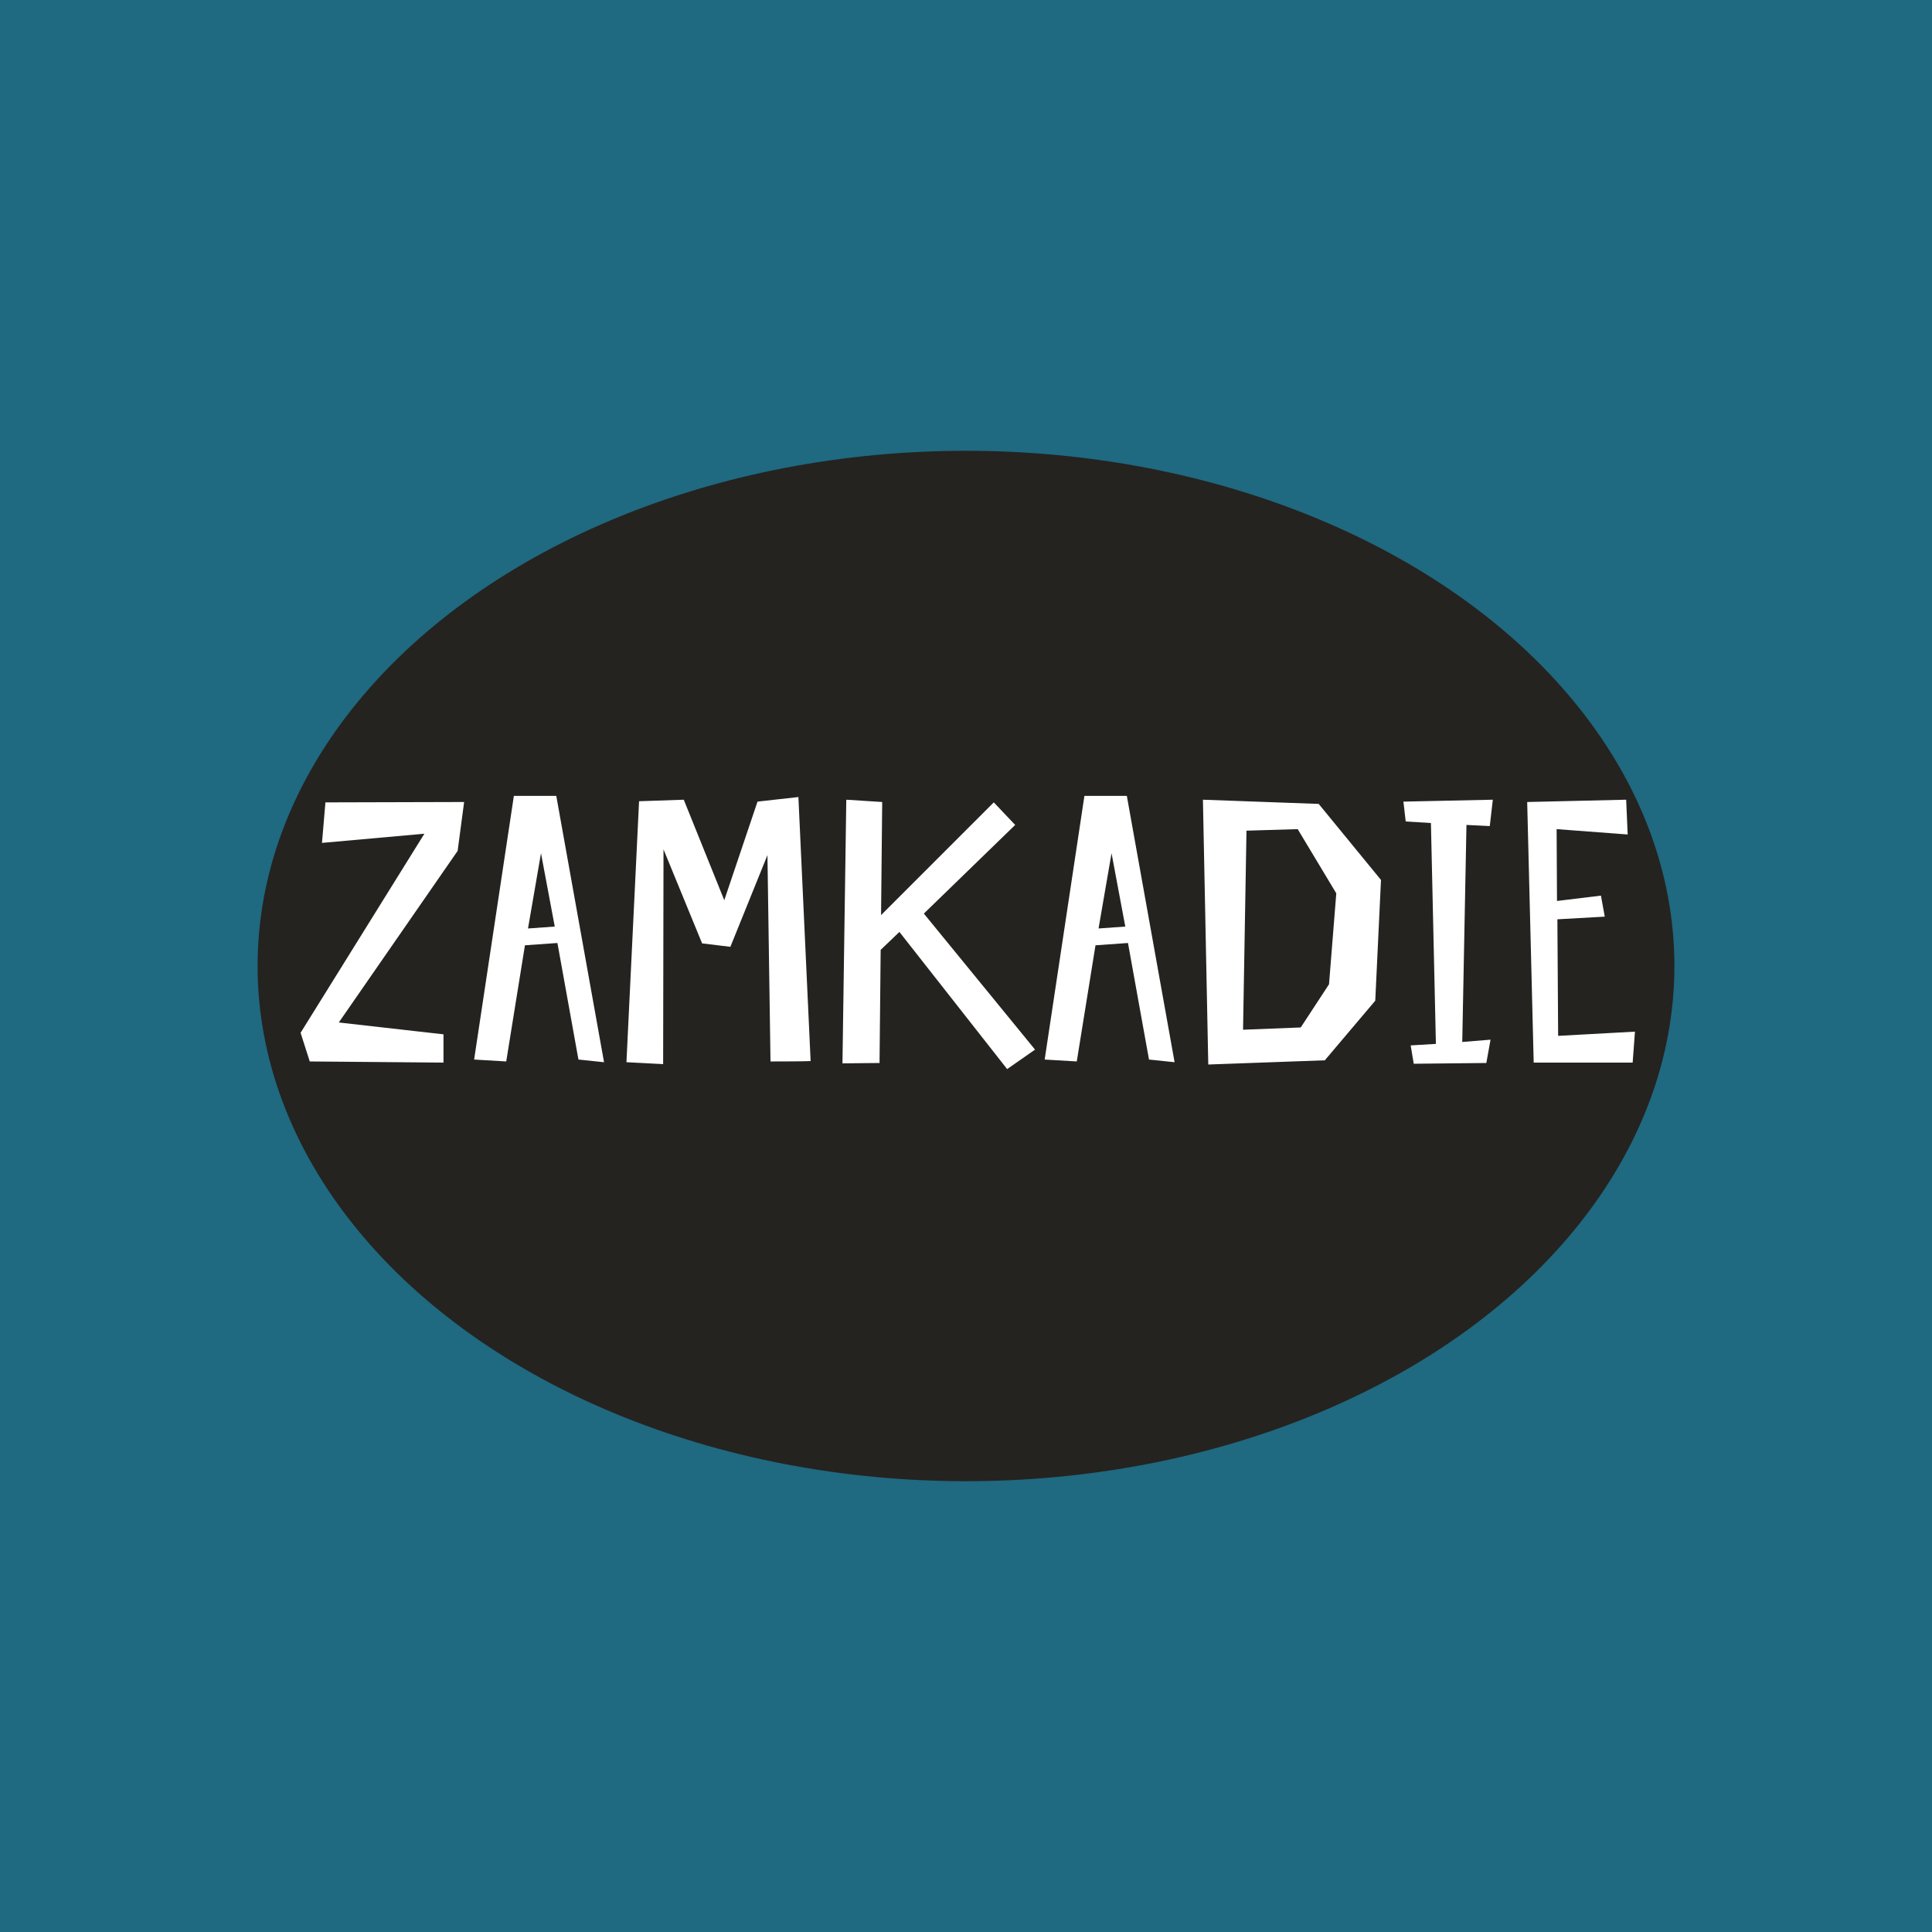 <svg width="180" height="180" viewBox="0 0 180 180" fill="none" xmlns="http://www.w3.org/2000/svg">
<rect x="0" y="0" width="180" height="180" fill="#808080" stroke="none"/>
<g clip-path="url(#clip0_874_2606)">
<rect width="180" height="180" fill="#1F6981"/>
<ellipse cx="90" cy="90" rx="66" ry="48" fill="#242320"/>
<path d="M43.242 74.721L30.319 74.756L29.998 78.53L39.539 77.676L28.005 96.223L28.859 98.893L41.319 99V96.366L31.565 95.262L42.636 79.278L43.242 74.721ZM47.876 74.151L44.173 98.715L47.164 98.893L48.908 88.071L51.934 87.857L53.892 98.715L56.277 98.964L51.827 74.151H47.876ZM49.193 86.504L50.403 79.491L51.685 86.326L49.193 86.504ZM74.385 74.258L70.576 74.685L67.479 83.87L63.705 74.507L59.54 74.65L58.365 98.964L61.783 99.142L61.818 79.135L65.414 87.893L68.048 88.213L71.501 79.669L71.786 98.893C71.786 98.893 74.955 98.893 75.524 98.858L74.385 74.258ZM78.847 74.507L78.49 99.071L81.944 99.036L82.05 88.498L83.795 86.825L93.834 99.605L96.433 97.79L86.073 85.116L94.582 76.857L92.588 74.756L82.086 85.258L82.193 74.721L78.847 74.507ZM101.032 74.151L97.33 98.715L100.32 98.893L102.065 88.071L105.091 87.857L107.049 98.715L109.434 98.964L104.984 74.151H101.032ZM102.349 86.504L103.56 79.491L104.841 86.326L102.349 86.504ZM112.572 99.178L123.43 98.786L128.13 93.233L128.664 81.983L122.861 74.899L112.074 74.507L112.572 99.178ZM123.822 91.702L121.188 95.725L115.812 95.938L116.132 77.391L120.903 77.248L124.498 83.229L123.822 91.702ZM138.799 76.964L139.083 74.507L130.753 74.685L130.967 76.536L133.316 76.679L133.779 97.256L131.429 97.398L131.714 99.107L138.478 99.036L138.87 96.864L136.235 97.078L136.627 76.857L138.799 76.964ZM151.506 74.507L142.285 74.721L142.891 99H152.111L152.325 96.116L145.169 96.508L145.098 85.65L149.512 85.401L149.156 83.443L145.062 83.941L145.027 77.248L151.648 77.747L151.506 74.507Z" fill="white"/>
</g>
<defs>
<clipPath id="clip0_874_2606">
<rect width="180" height="180" fill="white"/>
</clipPath>
</defs>
</svg>

